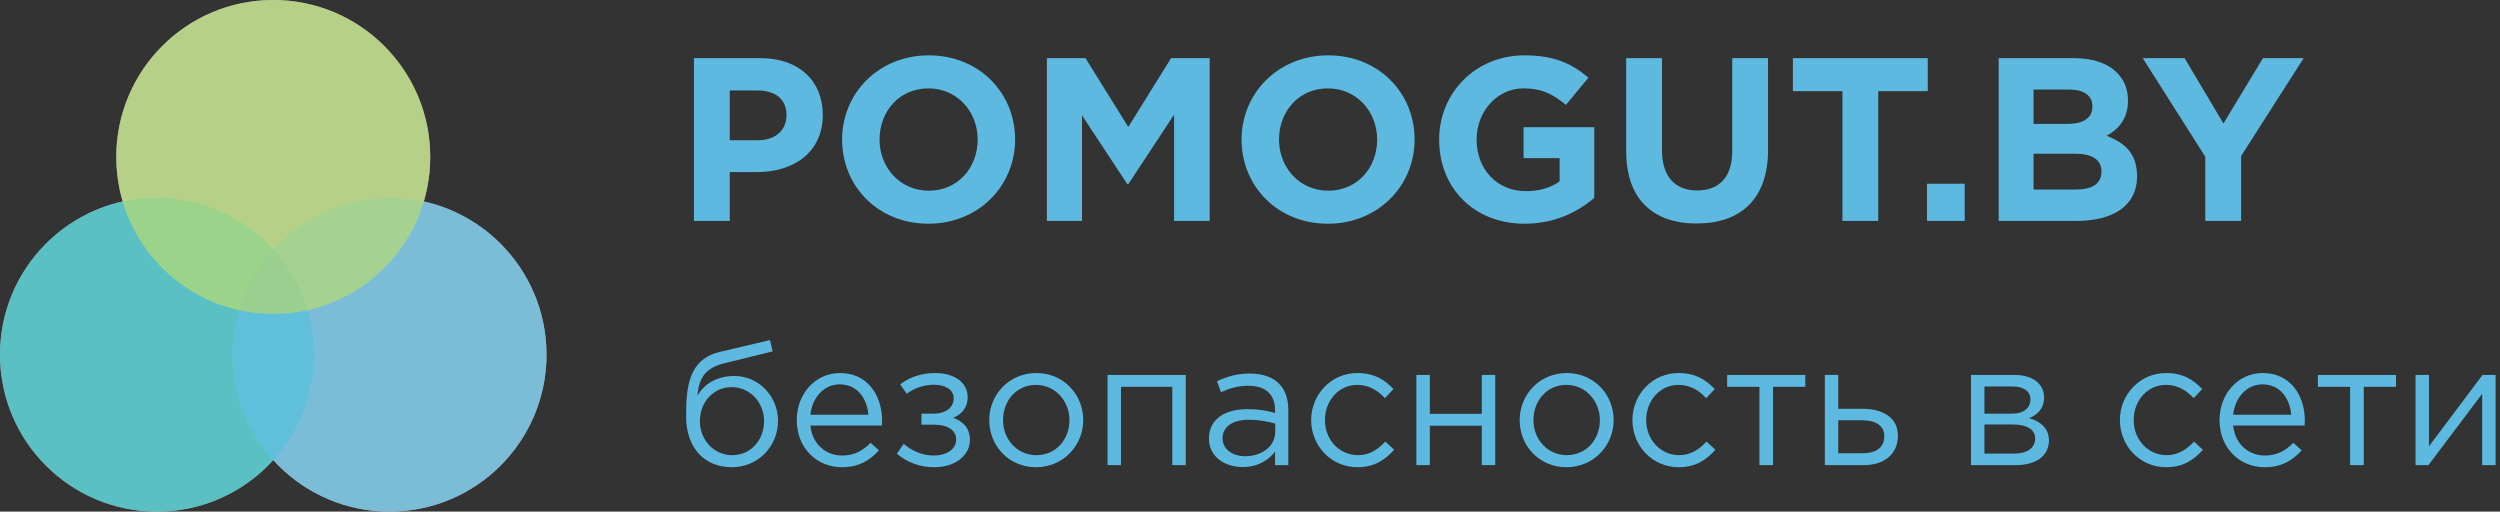 <svg width="215" height="44" viewBox="0 0 215 44" fill="none" xmlns="http://www.w3.org/2000/svg">
<rect x="0" y="0" width="215" height="44" fill="#333333" stroke="none"/>
<path d="M59.68 19H62.76V14.8H65.1C68.24 14.8 70.76 13.12 70.76 9.88C70.76 6.98 68.74 5 65.4 5H59.68V19ZM62.76 12.06V7.78H65.14C66.68 7.78 67.64 8.52 67.64 9.9C67.64 11.14 66.74 12.06 65.2 12.06H62.76Z" fill="#5DB9E0"/>
<path d="M79.84 19.24C84.159 19.24 87.3 15.98 87.3 12C87.3 7.98 84.2 4.76 79.88 4.76C75.56 4.76 72.42 8.02 72.42 12C72.42 16.02 75.519 19.24 79.84 19.24ZM79.88 16.4C77.4 16.4 75.64 14.4 75.64 12C75.64 9.56 77.36 7.6 79.84 7.6C82.32 7.6 84.08 9.6 84.08 12C84.08 14.44 82.36 16.4 79.88 16.4Z" fill="#5DB9E0"/>
<path d="M90.032 19H93.052V9.92L96.952 15.84H97.032L100.972 9.86V19H104.032V5H100.712L97.032 10.92L93.352 5H90.032V19Z" fill="#5DB9E0"/>
<path d="M114.195 19.24C118.515 19.24 121.655 15.98 121.655 12C121.655 7.98 118.555 4.76 114.235 4.76C109.915 4.76 106.775 8.02 106.775 12C106.775 16.02 109.875 19.24 114.195 19.24ZM114.235 16.4C111.755 16.4 109.995 14.4 109.995 12C109.995 9.56 111.715 7.6 114.195 7.6C116.675 7.6 118.435 9.6 118.435 12C118.435 14.44 116.715 16.4 114.235 16.4Z" fill="#5DB9E0"/>
<path d="M131.127 19.24C133.687 19.24 135.667 18.24 137.107 17.02V10.94H131.027V13.6H134.127V15.6C133.347 16.16 132.347 16.44 131.227 16.44C128.747 16.44 126.987 14.56 126.987 12C126.987 9.58 128.767 7.6 131.007 7.6C132.627 7.6 133.587 8.12 134.667 9.02L136.607 6.68C135.147 5.44 133.627 4.76 131.107 4.76C126.867 4.76 123.767 8.02 123.767 12C123.767 16.18 126.767 19.24 131.127 19.24Z" fill="#5DB9E0"/>
<path d="M145.911 19.22C149.671 19.22 152.051 17.14 152.051 12.9V5H148.971V13.02C148.971 15.24 147.831 16.38 145.951 16.38C144.071 16.38 142.931 15.2 142.931 12.92V5H139.851V13C139.851 17.12 142.151 19.22 145.911 19.22Z" fill="#5DB9E0"/>
<path d="M158.448 19H161.528V7.84H165.788V5H154.188V7.84H158.448V19Z" fill="#5DB9E0"/>
<path d="M165.725 19H168.965V15.8H165.725V19Z" fill="#5DB9E0"/>
<path d="M171.887 19H178.547C181.707 19 183.787 17.72 183.787 15.16C183.787 13.24 182.787 12.3 181.167 11.68C182.167 11.12 183.007 10.24 183.007 8.66C183.007 7.66 182.687 6.88 182.047 6.24C181.247 5.44 179.987 5 178.387 5H171.887V19ZM174.887 10.66V7.7H177.927C179.227 7.7 179.947 8.22 179.947 9.14C179.947 10.22 179.087 10.66 177.727 10.66H174.887ZM174.887 16.3V13.22H178.447C180.027 13.22 180.727 13.8 180.727 14.74C180.727 15.82 179.907 16.3 178.547 16.3H174.887Z" fill="#5DB9E0"/>
<path d="M189.655 19H192.735V13.42L198.115 5H194.615L191.215 10.62L187.875 5H184.275L189.655 13.48V19Z" fill="#5DB9E0"/>
<path d="M62.935 40.18C65.23 40.18 66.91 38.35 66.91 36.19C66.91 34.06 65.215 32.335 63.19 32.335C61.54 32.335 60.52 33.1 59.98 34.015C60.1 32.53 60.64 31.66 62.245 31.255L66.445 30.22L66.22 29.245L61.9 30.265C59.2 30.91 59.005 33.31 59.005 35.815C59.005 38.515 60.58 40.18 62.935 40.18ZM62.965 39.145C61.405 39.145 60.19 37.84 60.19 36.22C60.19 34.6 61.33 33.295 62.935 33.295C64.495 33.295 65.71 34.6 65.71 36.22C65.71 37.84 64.57 39.145 62.965 39.145Z" fill="#5DB9E0"/>
<path d="M72.392 40.18C73.862 40.18 74.807 39.595 75.587 38.725L74.867 38.08C74.237 38.74 73.487 39.175 72.422 39.175C71.057 39.175 69.857 38.23 69.692 36.595H75.842C75.857 36.415 75.857 36.295 75.857 36.19C75.857 33.91 74.537 32.08 72.242 32.08C70.097 32.08 68.522 33.88 68.522 36.13C68.522 38.545 70.262 40.18 72.392 40.18ZM69.692 35.665C69.857 34.165 70.877 33.055 72.212 33.055C73.742 33.055 74.552 34.255 74.687 35.665H69.692Z" fill="#5DB9E0"/>
<path d="M80.339 40.18C82.259 40.18 83.414 39.085 83.414 37.84C83.414 36.82 82.829 36.235 81.974 35.935C82.634 35.665 83.219 35.11 83.219 34.15C83.219 32.95 82.154 32.08 80.414 32.08C79.274 32.08 78.224 32.425 77.414 33.055L77.984 33.865C78.659 33.325 79.574 33.085 80.339 33.085C81.299 33.085 82.019 33.52 82.019 34.24C82.019 35.05 81.314 35.575 80.294 35.575H79.244V36.52H80.279C81.539 36.52 82.229 37.015 82.229 37.795C82.229 38.695 81.314 39.175 80.309 39.175C79.379 39.175 78.494 38.83 77.714 38.17L77.129 39.025C78.074 39.79 79.109 40.18 80.339 40.18Z" fill="#5DB9E0"/>
<path d="M89.094 40.18C91.434 40.18 93.159 38.32 93.159 36.13C93.159 33.91 91.45 32.08 89.124 32.08C86.784 32.08 85.075 33.94 85.075 36.13C85.075 38.35 86.769 40.18 89.094 40.18ZM89.124 39.145C87.49 39.145 86.26 37.795 86.26 36.13C86.26 34.465 87.415 33.1 89.094 33.1C90.73 33.1 91.975 34.465 91.975 36.13C91.975 37.795 90.805 39.145 89.124 39.145Z" fill="#5DB9E0"/>
<path d="M95.252 40H96.407V33.265H100.817V40H101.972V32.245H95.252V40Z" fill="#5DB9E0"/>
<path d="M106.864 40.165C108.229 40.165 109.114 39.535 109.654 38.845V40H110.794V35.26C110.794 34.27 110.524 33.52 109.984 32.98C109.429 32.425 108.574 32.125 107.479 32.125C106.339 32.125 105.514 32.395 104.659 32.785L105.004 33.73C105.724 33.4 106.444 33.175 107.359 33.175C108.814 33.175 109.654 33.895 109.654 35.275V35.515C108.964 35.32 108.274 35.185 107.284 35.185C105.319 35.185 103.969 36.055 103.969 37.72C103.969 39.34 105.409 40.165 106.864 40.165ZM107.089 39.235C106.039 39.235 105.139 38.665 105.139 37.69C105.139 36.73 105.964 36.1 107.404 36.1C108.349 36.1 109.099 36.265 109.669 36.43V37.15C109.669 38.38 108.514 39.235 107.089 39.235Z" fill="#5DB9E0"/>
<path d="M116.735 40.18C118.19 40.18 119.12 39.55 119.9 38.68L119.135 37.975C118.52 38.635 117.785 39.145 116.795 39.145C115.175 39.145 113.945 37.81 113.945 36.13C113.945 34.435 115.145 33.1 116.72 33.1C117.77 33.1 118.49 33.595 119.105 34.24L119.84 33.46C119.12 32.695 118.205 32.08 116.735 32.08C114.47 32.08 112.76 33.94 112.76 36.13C112.76 38.335 114.47 40.18 116.735 40.18Z" fill="#5DB9E0"/>
<path d="M121.809 40H122.964V36.61H127.434V40H128.589V32.245H127.434V35.59H122.964V32.245H121.809V40Z" fill="#5DB9E0"/>
<path d="M134.71 40.18C137.05 40.18 138.775 38.32 138.775 36.13C138.775 33.91 137.065 32.08 134.74 32.08C132.4 32.08 130.69 33.94 130.69 36.13C130.69 38.35 132.385 40.18 134.71 40.18ZM134.74 39.145C133.105 39.145 131.875 37.795 131.875 36.13C131.875 34.465 133.03 33.1 134.71 33.1C136.345 33.1 137.59 34.465 137.59 36.13C137.59 37.795 136.42 39.145 134.74 39.145Z" fill="#5DB9E0"/>
<path d="M144.362 40.18C145.817 40.18 146.747 39.55 147.527 38.68L146.762 37.975C146.147 38.635 145.412 39.145 144.422 39.145C142.802 39.145 141.572 37.81 141.572 36.13C141.572 34.435 142.772 33.1 144.347 33.1C145.397 33.1 146.117 33.595 146.732 34.24L147.467 33.46C146.747 32.695 145.832 32.08 144.362 32.08C142.097 32.08 140.387 33.94 140.387 36.13C140.387 38.335 142.097 40.18 144.362 40.18Z" fill="#5DB9E0"/>
<path d="M151.311 40H152.481V33.265H155.256V32.245H148.536V33.265H151.311V40Z" fill="#5DB9E0"/>
<path d="M156.936 40H160.296C162.066 40 163.221 39.025 163.221 37.48C163.221 35.845 161.841 35.155 160.161 35.155H158.091V32.245H156.936V40ZM158.091 38.98V36.145H160.146C161.331 36.145 162.051 36.61 162.051 37.51C162.051 38.485 161.346 38.98 160.191 38.98H158.091Z" fill="#5DB9E0"/>
<path d="M169.505 40H173.39C175.1 40 176.21 39.19 176.21 37.885C176.21 36.79 175.43 36.22 174.5 35.965C175.145 35.695 175.79 35.2 175.79 34.18C175.79 33.01 174.8 32.245 173.255 32.245H169.505V40ZM170.66 39.01V36.505H173.09C174.35 36.505 175.025 36.955 175.025 37.705C175.025 38.515 174.35 39.01 173.24 39.01H170.66ZM170.66 35.575V33.235H173.075C174.08 33.235 174.62 33.685 174.62 34.33C174.62 35.14 173.975 35.575 173.045 35.575H170.66Z" fill="#5DB9E0"/>
<path d="M186.286 40.18C187.741 40.18 188.671 39.55 189.451 38.68L188.686 37.975C188.071 38.635 187.336 39.145 186.346 39.145C184.726 39.145 183.496 37.81 183.496 36.13C183.496 34.435 184.696 33.1 186.271 33.1C187.321 33.1 188.041 33.595 188.656 34.24L189.391 33.46C188.671 32.695 187.756 32.08 186.286 32.08C184.021 32.08 182.311 33.94 182.311 36.13C182.311 38.335 184.021 40.18 186.286 40.18Z" fill="#5DB9E0"/>
<path d="M194.75 40.18C196.22 40.18 197.165 39.595 197.945 38.725L197.225 38.08C196.595 38.74 195.845 39.175 194.78 39.175C193.415 39.175 192.215 38.23 192.05 36.595H198.2C198.215 36.415 198.215 36.295 198.215 36.19C198.215 33.91 196.895 32.08 194.6 32.08C192.455 32.08 190.88 33.88 190.88 36.13C190.88 38.545 192.62 40.18 194.75 40.18ZM192.05 35.665C192.215 34.165 193.235 33.055 194.57 33.055C196.1 33.055 196.91 34.255 197.045 35.665H192.05Z" fill="#5DB9E0"/>
<path d="M202.112 40H203.282V33.265H206.057V32.245H199.337V33.265H202.112V40Z" fill="#5DB9E0"/>
<path d="M207.737 40H208.847L213.467 33.865V40H214.622V32.245H213.497L208.892 38.38V32.245H207.737V40Z" fill="#5DB9E0"/>
<path opacity="0.7" d="M27 30.5C27 37.956 20.956 44 13.5 44C6.044 44 0 37.956 0 30.5C0 23.044 6.044 17 13.5 17C20.956 17 27 23.044 27 30.5Z" fill="white"/>
<path opacity="0.7" d="M47 30.5C47 37.956 40.956 44 33.5 44C26.044 44 20 37.956 20 30.5C20 23.044 26.044 17 33.5 17C40.956 17 47 23.044 47 30.5Z" fill="white"/>
<path opacity="0.7" d="M37 13.5C37 20.956 30.956 27 23.5 27C16.044 27 10 20.956 10 13.5C10 6.044 16.044 0 23.5 0C30.956 0 37 6.044 37 13.5Z" fill="white"/>
<path opacity="0.7" d="M27 30.5C27 37.956 20.956 44 13.5 44C6.044 44 0 37.956 0 30.5C0 23.044 6.044 17 13.5 17C20.956 17 27 23.044 27 30.5Z" fill="#2FBFC3"/>
<path opacity="0.7" d="M47 30.5C47 37.956 40.956 44 33.5 44C26.044 44 20 37.956 20 30.5C20 23.044 26.044 17 33.5 17C40.956 17 47 23.044 47 30.5Z" fill="#5DB9E0"/>
<path opacity="0.7" d="M37 13.5C37 20.956 30.956 27 23.5 27C16.044 27 10 20.956 10 13.5C10 6.044 16.044 0 23.5 0C30.956 0 37 6.044 37 13.5Z" fill="#B2D66E"/>
</svg>
